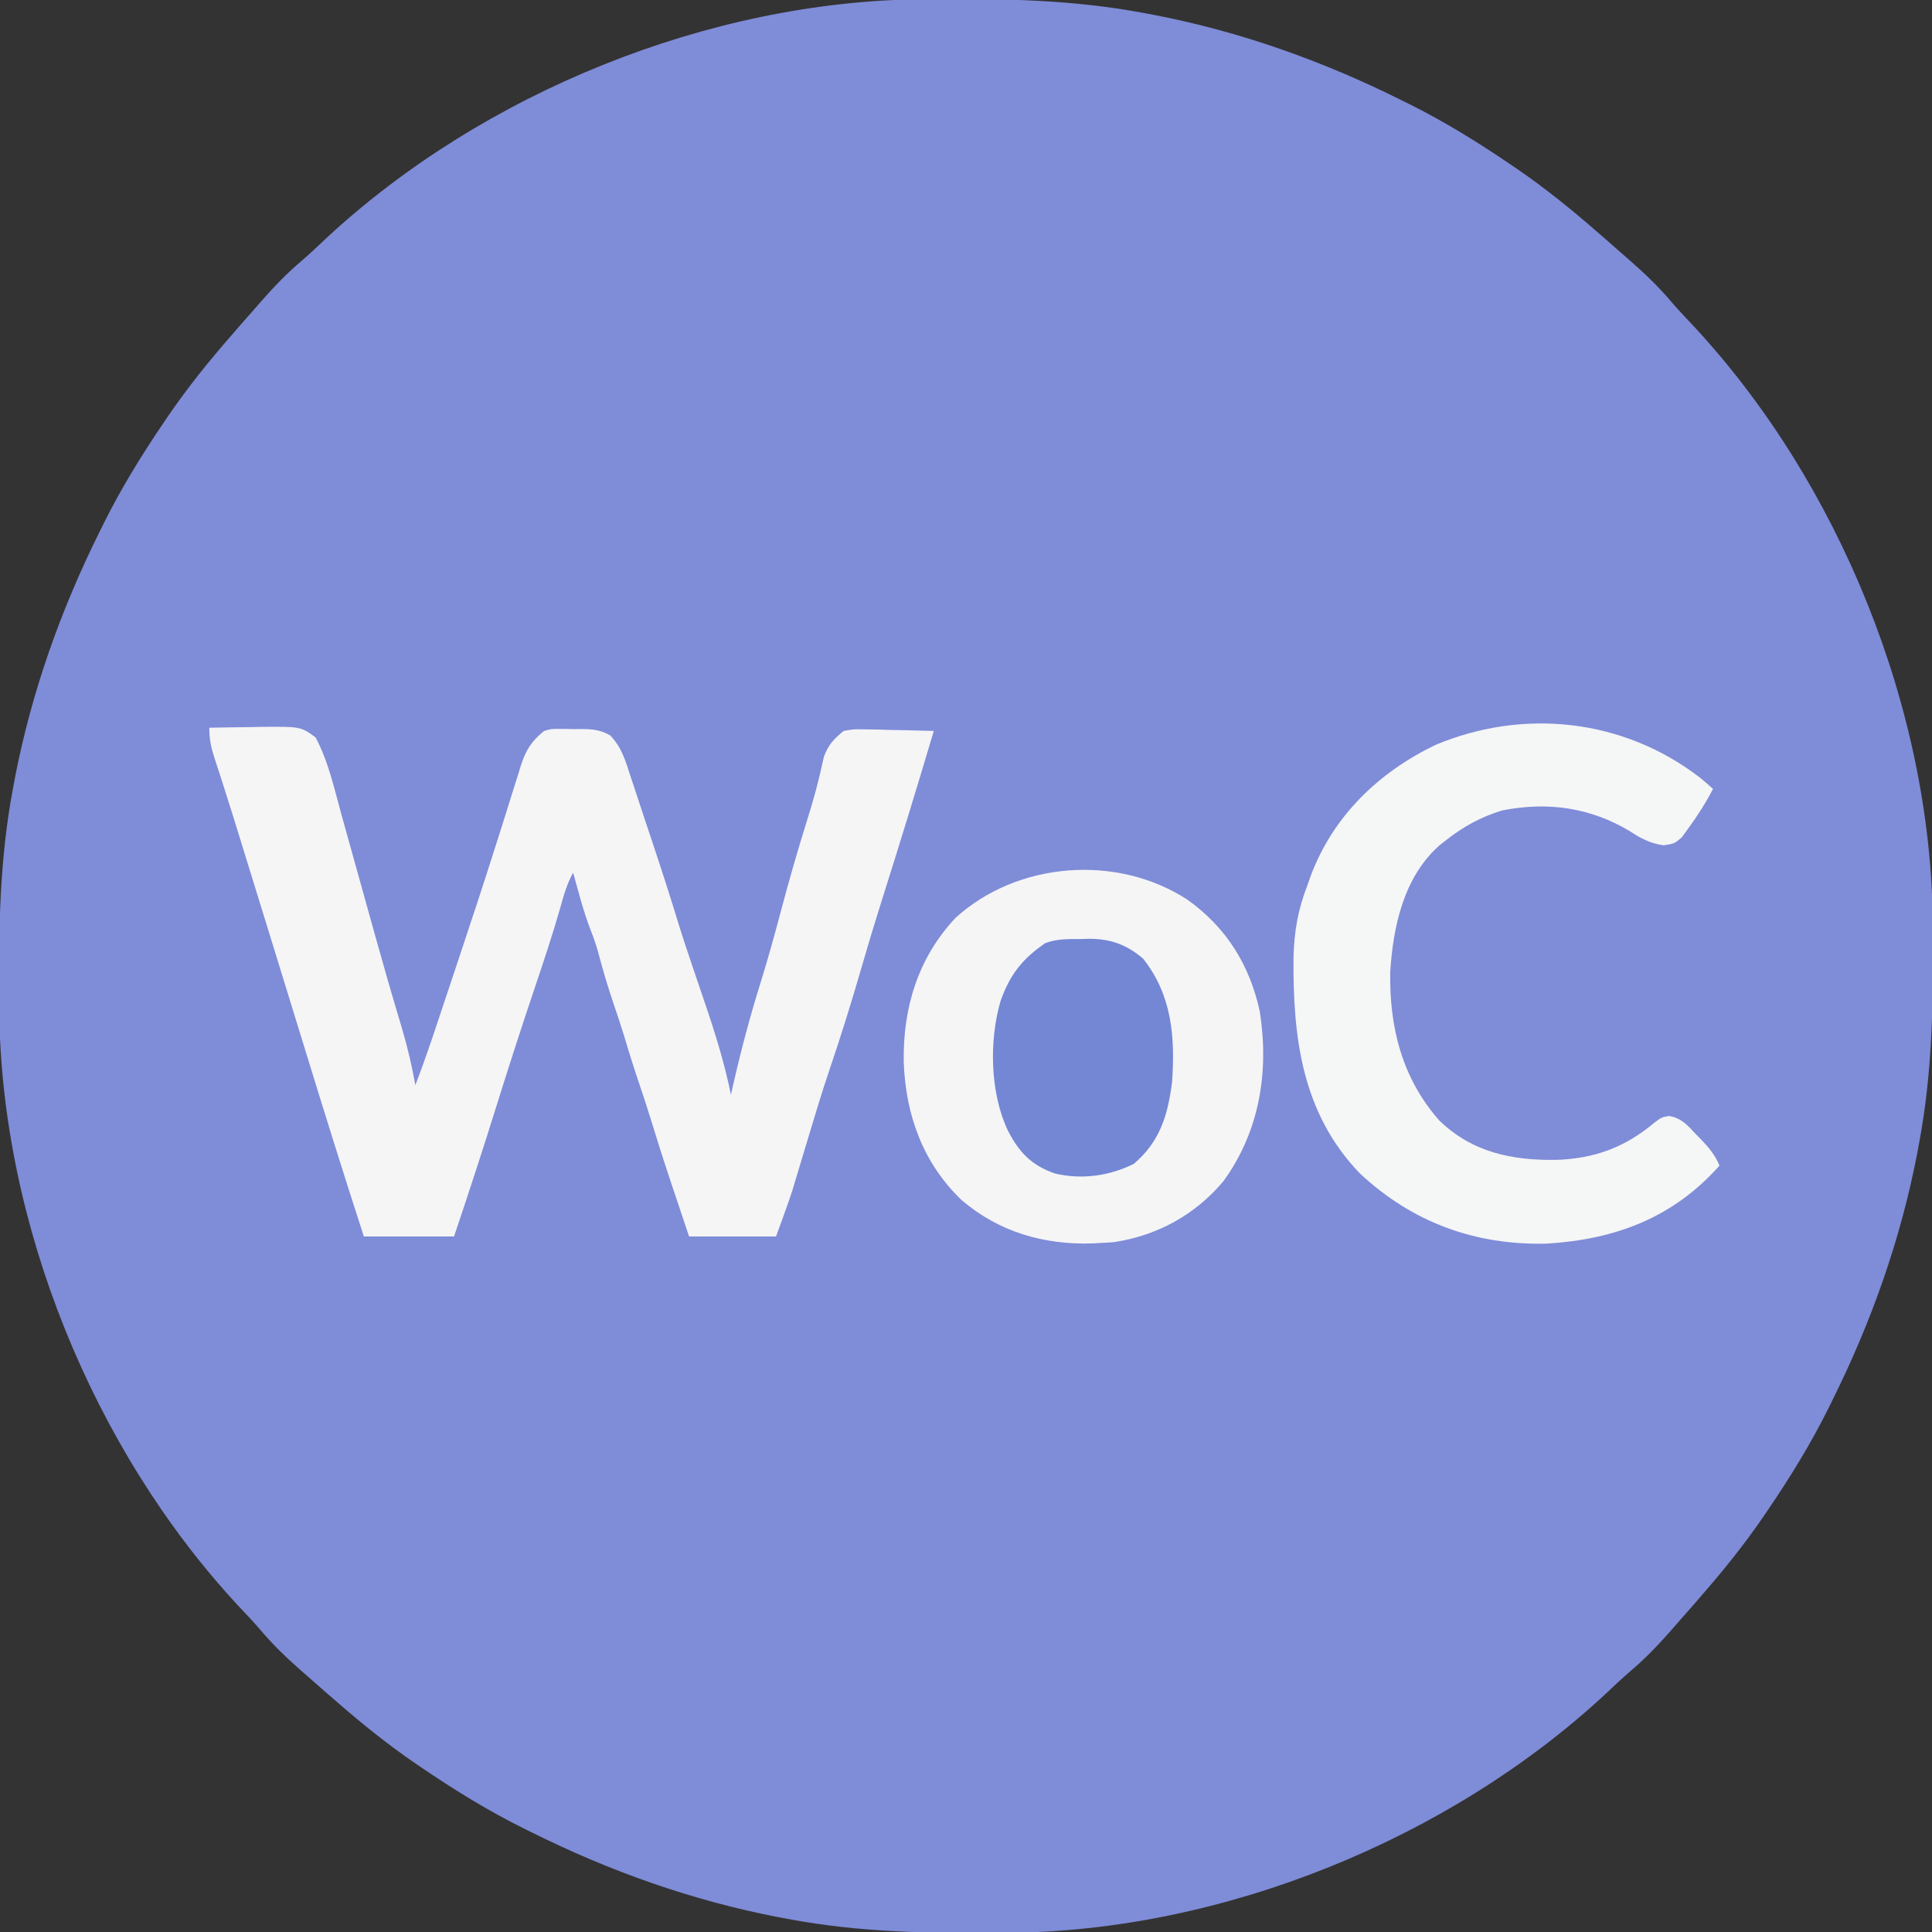 <?xml version="1.0" encoding="UTF-8"?>
<svg version="1.1" xmlns="http://www.w3.org/2000/svg" width="600" height="600">
<rect width="100%" height="100%" fill="#333333" stroke="none"/>
<path d="M0 0 C0.966 -0.01 1.932 -0.02 2.928 -0.03 C25.121 -0.208 46.648 0.13 68.516 4.238 C70.162 4.544 70.162 4.544 71.841 4.855 C98.561 10.011 124.19 19.121 148.516 31.238 C149.307 31.629 150.099 32.019 150.915 32.421 C161.961 37.911 172.32 44.308 182.516 51.238 C183.454 51.875 183.454 51.875 184.411 52.524 C193.252 58.569 201.452 65.198 209.516 72.238 C210.624 73.195 210.624 73.195 211.754 74.172 C213.686 75.848 215.602 77.542 217.516 79.238 C218.328 79.946 219.14 80.654 219.977 81.383 C224.513 85.381 228.736 89.415 232.629 94.043 C234.885 96.668 237.265 99.159 239.641 101.676 C284.755 150.321 313.193 220.452 313.754 286.723 C313.764 287.689 313.773 288.655 313.784 289.65 C313.962 311.843 313.624 333.371 309.516 355.238 C309.312 356.336 309.108 357.433 308.898 358.564 C303.743 385.283 294.633 410.913 282.516 435.238 C282.125 436.03 281.735 436.822 281.333 437.638 C275.843 448.683 269.446 459.043 262.516 469.238 C262.091 469.864 261.667 470.489 261.23 471.133 C255.185 479.975 248.556 488.175 241.516 496.238 C240.558 497.346 240.558 497.346 239.582 498.477 C237.906 500.408 236.212 502.324 234.516 504.238 C233.808 505.05 233.1 505.863 232.371 506.699 C228.373 511.236 224.338 515.459 219.711 519.352 C217.086 521.608 214.595 523.987 212.078 526.363 C163.433 571.478 93.302 599.915 27.031 600.477 C26.065 600.486 25.099 600.496 24.104 600.506 C1.911 600.685 -19.617 600.346 -41.484 596.238 C-42.582 596.035 -43.679 595.831 -44.81 595.621 C-71.529 590.466 -97.159 581.355 -121.484 569.238 C-122.276 568.848 -123.068 568.457 -123.884 568.055 C-134.929 562.566 -145.289 556.169 -155.484 549.238 C-156.11 548.814 -156.735 548.39 -157.379 547.953 C-166.221 541.908 -174.421 535.279 -182.484 528.238 C-183.592 527.281 -183.592 527.281 -184.723 526.305 C-186.655 524.628 -188.57 522.935 -190.484 521.238 C-191.296 520.531 -192.109 519.823 -192.945 519.094 C-197.482 515.095 -201.705 511.061 -205.598 506.434 C-207.854 503.809 -210.233 501.317 -212.609 498.801 C-257.724 450.156 -286.161 380.025 -286.723 313.754 C-286.732 312.788 -286.742 311.822 -286.752 310.826 C-286.931 288.633 -286.592 267.106 -282.484 245.238 C-282.179 243.592 -282.179 243.592 -281.867 241.913 C-276.712 215.193 -267.601 189.564 -255.484 165.238 C-255.094 164.446 -254.704 163.655 -254.301 162.839 C-248.812 151.793 -242.415 141.433 -235.484 131.238 C-235.06 130.613 -234.636 129.988 -234.199 129.343 C-228.154 120.502 -221.525 112.302 -214.484 104.238 C-213.846 103.5 -213.208 102.761 -212.551 102 C-210.874 100.068 -209.181 98.152 -207.484 96.238 C-206.777 95.426 -206.069 94.614 -205.34 93.777 C-201.341 89.241 -197.307 85.018 -192.68 81.125 C-190.055 78.869 -187.564 76.489 -185.047 74.113 C-136.402 28.999 -66.271 0.561 0 0 Z " fill="#7F8CD8" transform="translate(286.484,-0.238)"/>
<path d="M0 0 C4.187 -0.088 8.374 -0.141 12.562 -0.188 C13.744 -0.213 14.925 -0.238 16.143 -0.264 C28.364 -0.366 28.364 -0.366 33 3 C36.981 10.436 38.853 19.051 41.082 27.133 C41.463 28.496 41.844 29.859 42.225 31.222 C43.225 34.799 44.219 38.377 45.211 41.956 C46.78 47.614 48.36 53.27 49.939 58.926 C50.518 61.001 51.095 63.076 51.672 65.151 C54.291 74.548 56.987 83.921 59.803 93.261 C61.547 99.124 62.906 104.982 64 111 C66.415 104.692 68.606 98.327 70.738 91.918 C71.096 90.846 71.453 89.774 71.822 88.67 C72.589 86.369 73.355 84.069 74.121 81.768 C75.323 78.157 76.529 74.546 77.735 70.936 C81.607 59.329 85.434 47.712 89.125 36.047 C89.757 34.06 90.39 32.072 91.022 30.085 C92.197 26.392 93.351 22.694 94.495 18.991 C95.024 17.326 95.552 15.661 96.082 13.996 C96.305 13.253 96.529 12.509 96.759 11.743 C98.282 7.032 100.103 4.077 104 1 C106.141 0.369 106.141 0.369 108.25 0.371 C109.023 0.369 109.797 0.367 110.594 0.365 C111.388 0.389 112.182 0.413 113 0.438 C113.794 0.427 114.588 0.416 115.406 0.404 C119.062 0.45 121.26 0.591 124.525 2.397 C128.118 6.175 129.267 10.311 130.848 15.215 C131.186 16.222 131.525 17.228 131.874 18.266 C132.952 21.485 134.007 24.711 135.062 27.938 C135.775 30.074 136.489 32.21 137.205 34.346 C140.253 43.473 143.222 52.616 146.009 61.826 C147.25 65.801 148.575 69.744 149.91 73.688 C150.166 74.446 150.423 75.205 150.687 75.987 C151.743 79.11 152.8 82.233 153.866 85.353 C157.1 94.828 160.011 104.171 162 114 C162.42 112.126 162.42 112.126 162.848 110.215 C165.262 99.65 168.039 89.286 171.272 78.943 C173.53 71.673 175.557 64.36 177.5 57 C179.99 47.581 182.677 38.249 185.582 28.95 C186.875 24.79 188.125 20.644 189.152 16.41 C189.321 15.72 189.49 15.03 189.663 14.319 C190.087 12.537 190.486 10.749 190.883 8.961 C192.291 5.228 193.927 3.535 197 1 C200.138 0.432 200.138 0.432 203.613 0.512 C204.86 0.528 206.108 0.544 207.393 0.561 C208.686 0.602 209.98 0.644 211.312 0.688 C212.625 0.71 213.938 0.733 215.291 0.756 C218.529 0.815 221.764 0.897 225 1 C219.685 18.906 214.193 36.759 208.559 54.566 C206.458 61.216 204.448 67.88 202.519 74.582 C199.44 85.277 196.12 95.853 192.551 106.395 C190.286 113.085 188.249 119.839 186.219 126.604 C185.622 128.588 185.025 130.573 184.426 132.557 C183.827 134.543 183.23 136.53 182.637 138.517 C182.354 139.452 182.072 140.388 181.781 141.352 C181.534 142.175 181.288 142.998 181.033 143.846 C179.474 148.605 177.711 153.294 176 158 C167.09 158 158.18 158 149 158 C147.597 153.813 146.195 149.626 144.75 145.312 C144.1 143.376 144.1 143.376 143.437 141.4 C141.159 134.584 138.979 127.747 136.884 120.873 C135.794 117.331 134.628 113.822 133.438 110.312 C131.799 105.451 130.254 100.575 128.812 95.652 C127.775 92.266 126.636 88.916 125.5 85.562 C123.692 80.219 122.108 74.854 120.676 69.398 C120.074 67.264 119.375 65.248 118.562 63.188 C116.237 57.287 114.689 51.106 113 45 C111.09 48.437 110.11 51.905 109.062 55.688 C106.597 64.338 103.746 72.853 100.875 81.375 C96.884 93.23 93.034 105.12 89.312 117.062 C85.04 130.768 80.592 144.397 76 158 C66.76 158 57.52 158 48 158 C41.79 138.854 35.79 119.656 29.89 100.413 C25.79 87.045 21.662 73.684 17.537 60.323 C16.378 56.568 15.219 52.814 14.061 49.059 C13.175 46.189 12.289 43.319 11.403 40.449 C10.975 39.063 10.547 37.677 10.12 36.291 C8.121 29.808 6.117 23.329 4.034 16.873 C3.748 15.982 3.461 15.092 3.166 14.174 C2.655 12.594 2.139 11.015 1.617 9.438 C0.528 6.072 0 3.587 0 0 Z " fill="#F5F5F6" transform="translate(65,226)"/>
<path d="M0 0 C12.063 8.581 19.416 20.298 22.523 34.805 C25.444 53.51 22.442 71.989 11.203 87.469 C2.418 97.891 -9.235 104.3 -22.727 106.367 C-24.058 106.477 -25.392 106.558 -26.727 106.617 C-27.606 106.669 -28.485 106.72 -29.391 106.773 C-44.555 107.254 -58.492 103.233 -70.102 93.305 C-82.068 81.817 -87.437 66.977 -88.061 50.601 C-88.377 33.751 -83.702 18.197 -72 5.688 C-52.719 -11.871 -21.781 -14.169 0 0 Z " fill="#F5F5F6" transform="translate(368.727,279.383)"/>
<path d="M0 0 C1.352 1.118 2.671 2.274 3.98 3.441 C1.691 7.83 -0.906 11.884 -3.832 15.879 C-4.457 16.744 -5.082 17.609 -5.727 18.5 C-8.02 20.441 -8.02 20.441 -11.359 20.965 C-15.52 20.37 -18.322 18.875 -21.77 16.629 C-34.1 9.198 -47.353 7.339 -61.527 10.133 C-68.088 12.138 -73.66 15.181 -79.02 19.441 C-79.634 19.92 -80.249 20.398 -80.883 20.891 C-92.042 30.713 -95.335 45.978 -96.262 60.145 C-96.603 77.36 -92.613 93.312 -81.02 106.441 C-70.756 116.348 -58.42 118.852 -44.711 118.652 C-32.823 118.263 -23.292 114.738 -14.207 107.066 C-12.02 105.441 -12.02 105.441 -9.738 105.012 C-5.847 105.627 -3.915 107.929 -1.332 110.691 C-0.847 111.183 -0.361 111.674 0.139 112.18 C2.619 114.745 4.629 117.121 5.98 120.441 C-8.37 136.577 -26.239 143.36 -47.68 144.664 C-69.88 145.201 -89.426 138.097 -105.738 122.816 C-123.811 104.001 -126.542 80.376 -126.301 55.566 C-126.094 47.629 -124.908 40.88 -122.02 33.441 C-121.646 32.384 -121.272 31.327 -120.887 30.238 C-113.861 11.72 -99.847 -1.711 -82.242 -10.207 C-54.7 -21.758 -23.71 -18.299 0 0 Z " fill="#F5F6F6" transform="translate(528.02,241.559)"/>
<path d="M0 0 C0.773 -0.024 1.547 -0.049 2.344 -0.074 C9.033 -0.108 14.143 1.701 19.238 6.086 C28.178 17.32 29.225 30.299 28.25 44.375 C26.945 54.702 24.473 62.947 16.375 69.812 C8.814 73.593 0.243 74.767 -8.055 72.84 C-15.344 70.323 -19.162 66.373 -22.684 59.605 C-28.3 47.859 -28.631 31.605 -25 19.188 C-22.097 11.036 -18.206 6.09 -11.109 1.258 C-7.45 -0.112 -3.876 0.006 0 0 Z " fill="#7387D5" transform="translate(335.75,291.625)"/>
</svg>
